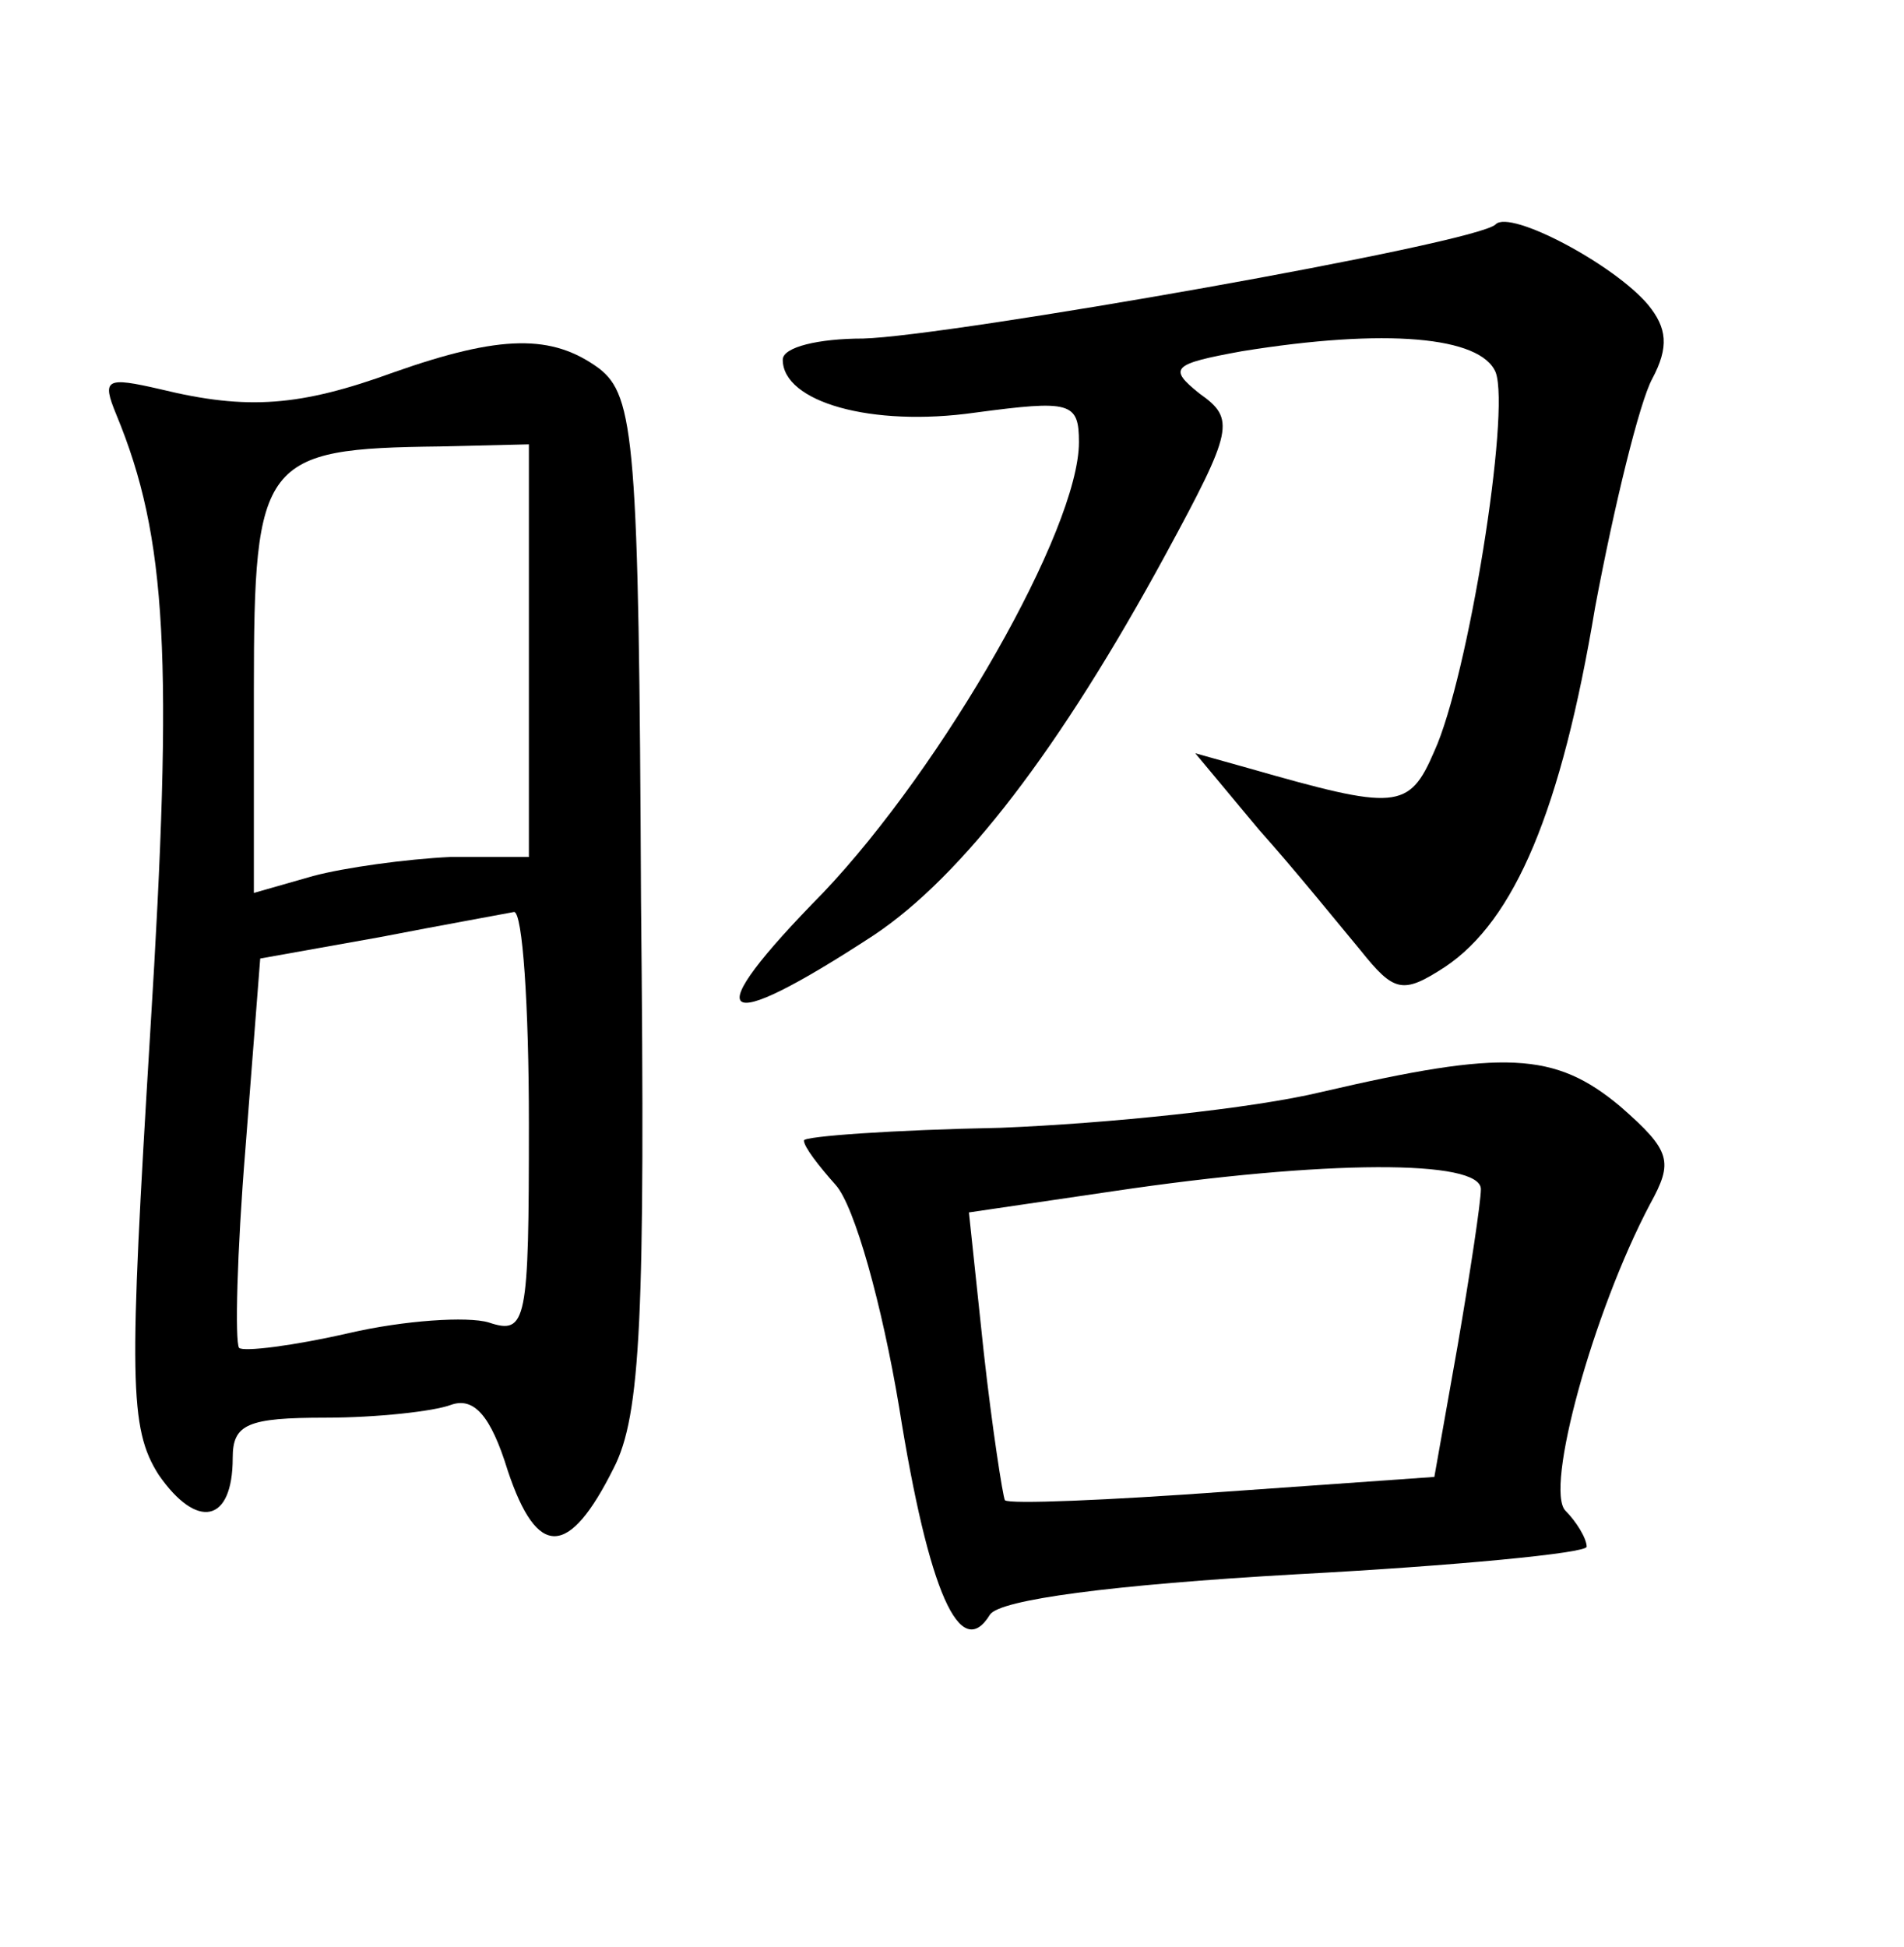 <?xml version="1.0" standalone="no"?>
<!DOCTYPE svg PUBLIC "-//W3C//DTD SVG 20010904//EN"
 "http://www.w3.org/TR/2001/REC-SVG-20010904/DTD/svg10.dtd">
<svg version="1.0" xmlns="http://www.w3.org/2000/svg"
 width="90pt" height="92pt" viewBox="0 0 90 92"
 preserveAspectRatio="xMidYMid meet">
<g transform="translate(0,92) scale(0.1,-0.1)"
fill="#000000" stroke="none">
<path d="M707 814 c-8 -9 -259 -53 -299 -54 -21 0 -38 -4 -38 -10 0 -20 42
-32 91 -25 45 6 49 5 49 -14 0 -41 -64 -153 -121 -213 -60 -61 -51 -69 24 -20
42 28 88 88 138 180 32 59 33 64 16 76 -15 12 -13 14 20 20 68 11 113 7 120
-10 7 -19 -13 -144 -29 -179 -12 -28 -18 -28 -88 -8 l-25 7 30 -36 c17 -19 38
-45 48 -57 16 -20 20 -21 40 -8 33 22 55 74 71 170 9 48 21 97 27 108 8 15 7
24 -2 35 -16 19 -65 45 -72 38z"/>
<path d="M186 744 c-44 -16 -69 -18 -110 -8 -26 6 -28 5 -21 -12 24 -58 27
-115 16 -292 -10 -164 -10 -187 4 -209 18 -26 35 -23 35 8 0 16 7 19 44 19 24
0 51 3 59 6 11 4 19 -5 27 -31 14 -42 29 -41 50 1 13 25 15 72 13 268 -1 217
-3 239 -20 252 -22 16 -46 16 -97 -2z m64 -131 l0 -98 -37 0 c-21 -1 -50 -5
-65 -9 l-28 -8 0 96 c0 109 4 114 88 115 l42 1 0 -97z m0 -224 c0 -94 -1 -100
-19 -94 -10 3 -40 1 -66 -5 -26 -6 -50 -9 -52 -7 -2 3 -1 45 3 94 l7 90 56 10
c31 6 59 11 64 12 4 0 7 -44 7 -100z"/>
<path d="M625 404 c-33 -8 -102 -15 -152 -17 -51 -1 -93 -4 -93 -6 0 -3 7 -12
15 -21 9 -10 22 -57 30 -105 14 -88 29 -121 43 -98 5 7 57 14 145 19 75 4 137
10 137 13 0 4 -5 12 -10 17 -10 10 13 94 40 145 11 20 10 25 -14 46 -31 26
-55 27 -141 7z m75 -46 c0 -6 -5 -39 -11 -74 l-11 -62 -99 -7 c-55 -4 -102 -6
-104 -4 -1 2 -6 34 -10 70 l-7 66 68 10 c101 15 174 15 174 1z"/>
</g>
</svg>
